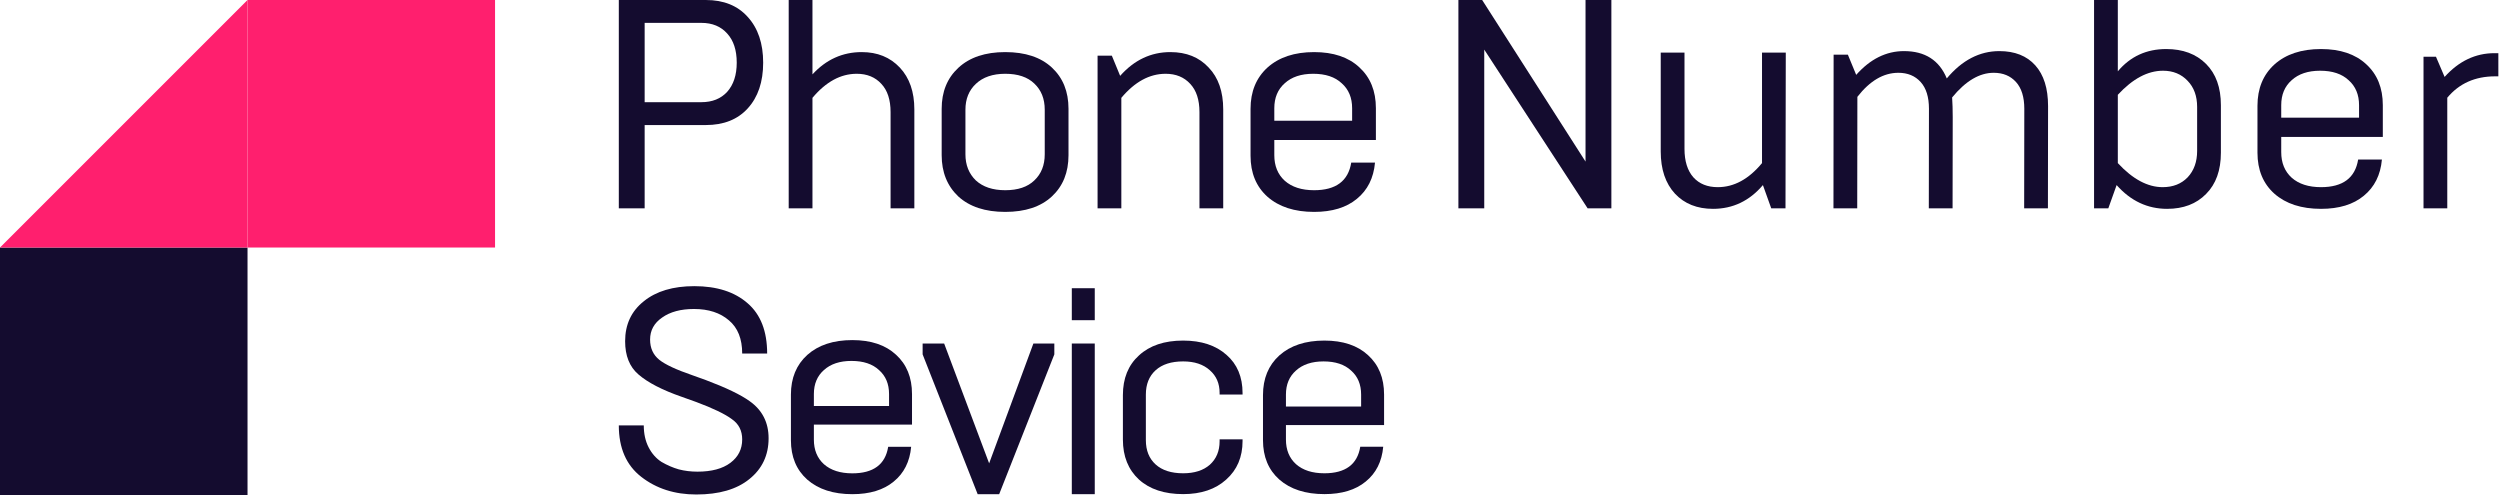 <svg width="1212" height="240" viewBox="0 0 1212 240" fill="none" xmlns="http://www.w3.org/2000/svg">
<path d="M120 240L120 120L0 120L0 240H120Z" fill="#140C2F"/>
<path d="M120 120H0L120 0V60V120Z" fill="#FF1F6E"/>
<path d="M240 120V0L120 0L120 120L240 120Z" fill="#FF1F6E"/>
<path d="M312.528 101H300V0H342.192C350.832 0 357.6 2.736 362.496 8.208C367.488 13.68 369.984 21.072 369.984 30.384C369.984 39.696 367.488 47.088 362.496 52.56C357.6 57.936 350.832 60.624 342.192 60.624H312.528V101ZM312.528 11.088V49.536H340.032C345.312 49.536 349.488 47.856 352.56 44.496C355.632 41.04 357.168 36.336 357.168 30.384C357.168 24.336 355.632 19.632 352.56 16.272C349.488 12.816 345.312 11.088 340.032 11.088H312.528Z" fill="#140C2F"/>
<path d="M393.881 101H382.361V0H393.881V36.056C400.505 28.856 408.473 25.256 417.785 25.256C425.369 25.256 431.513 27.752 436.217 32.744C440.921 37.736 443.273 44.504 443.273 53.048V101H431.753V54.344C431.753 48.392 430.265 43.832 427.289 40.664C424.313 37.4 420.329 35.768 415.337 35.768C407.561 35.768 400.409 39.656 393.881 47.432V101Z" fill="#140C2F"/>
<path d="M487.338 92.216C493.482 92.216 498.186 90.632 501.45 87.464C504.81 84.296 506.49 80.072 506.49 74.792V53.192C506.49 47.912 504.81 43.688 501.45 40.52C498.186 37.352 493.482 35.768 487.338 35.768C481.29 35.768 476.538 37.4 473.082 40.664C469.722 43.832 468.042 48.008 468.042 53.192V74.792C468.042 79.976 469.722 84.2 473.082 87.464C476.538 90.632 481.29 92.216 487.338 92.216ZM456.522 75.224V52.76C456.522 44.504 459.21 37.88 464.586 32.888C470.058 27.8 477.642 25.256 487.338 25.256C497.034 25.256 504.57 27.752 509.946 32.744C515.322 37.736 518.01 44.408 518.01 52.76V75.224C518.01 83.576 515.322 90.248 509.946 95.24C504.57 100.232 497.034 102.728 487.338 102.728C477.642 102.728 470.058 100.232 464.586 95.24C459.21 90.152 456.522 83.48 456.522 75.224Z" fill="#140C2F"/>
<path d="M543.624 101H532.104V26.984H539.016L543.048 36.776C549.864 29.096 557.976 25.256 567.384 25.256C575.16 25.256 581.352 27.752 585.96 32.744C590.664 37.64 593.016 44.408 593.016 53.048V101H581.496V54.344C581.496 48.392 580.008 43.832 577.032 40.664C574.056 37.4 570.072 35.768 565.08 35.768C557.304 35.768 550.152 39.656 543.624 47.432V101Z" fill="#140C2F"/>
<path d="M637.081 102.728C627.577 102.728 620.041 100.28 614.473 95.384C609.001 90.488 606.266 83.864 606.266 75.512V52.76C606.266 44.408 609.001 37.736 614.473 32.744C620.041 27.752 627.577 25.256 637.081 25.256C646.393 25.256 653.689 27.704 658.969 32.6C664.345 37.496 667.033 44.12 667.033 52.472V67.88H617.785V75.224C617.785 80.408 619.465 84.536 622.826 87.608C626.282 90.68 631.033 92.216 637.081 92.216C647.641 92.216 653.641 87.752 655.081 78.824H666.602C665.93 86.312 663.002 92.168 657.818 96.392C652.73 100.616 645.817 102.728 637.081 102.728ZM617.785 52.472V58.52H655.513V52.472C655.513 47.384 653.833 43.352 650.473 40.376C647.209 37.304 642.602 35.768 636.65 35.768C630.794 35.768 626.186 37.304 622.826 40.376C619.465 43.352 617.785 47.384 617.785 52.472Z" fill="#140C2F"/>
<path d="M719.562 101H707.034V0H718.554L768.666 78.336V0H781.194V101H769.674L719.562 24.048V101Z" fill="#140C2F"/>
<path d="M854.226 25.504H865.746L865.608 101H858.696L854.658 89.728C848.13 97.408 840.066 101.248 830.466 101.248C822.786 101.248 816.642 98.8 812.034 93.904C807.426 88.912 805.122 82.096 805.122 73.456V25.504H816.642V72.16C816.642 78.112 818.082 82.72 820.962 85.984C823.842 89.152 827.778 90.736 832.77 90.736C840.642 90.736 847.794 86.848 854.226 79.072V25.504Z" fill="#140C2F"/>
<path d="M900.384 101H888.864L888.935 26.504H895.847L899.879 36.296C906.695 28.616 914.423 24.776 923.063 24.776C933.239 24.776 940.151 29.192 943.799 38.024C951.191 29.192 959.687 24.776 969.287 24.776C976.775 24.776 982.583 27.08 986.711 31.688C990.839 36.296 992.903 42.872 992.903 51.416L992.832 101H981.312L981.383 52.712C981.383 47.048 980.039 42.728 977.351 39.752C974.663 36.776 971.063 35.288 966.551 35.288C959.639 35.288 952.919 39.272 946.391 47.24C946.583 50.12 946.679 53.288 946.679 56.744L946.608 101H935.088L935.159 52.712C935.159 47.048 933.815 42.728 931.127 39.752C928.439 36.776 924.839 35.288 920.327 35.288C913.127 35.288 906.503 39.176 900.455 46.952L900.384 101Z" fill="#140C2F"/>
<path d="M1050.62 101.248C1041.12 101.248 1032.96 97.408 1026.14 89.728L1022.11 101H1015.2V0H1026.72V34.576C1032.77 27.376 1040.59 23.776 1050.19 23.776C1058.26 23.776 1064.69 26.176 1069.49 30.976C1074.29 35.776 1076.69 42.448 1076.69 50.992V74.032C1076.69 82.576 1074.29 89.248 1069.49 94.048C1064.78 98.848 1058.5 101.248 1050.62 101.248ZM1048.46 90.736C1053.46 90.736 1057.49 89.152 1060.56 85.984C1063.63 82.72 1065.17 78.448 1065.17 73.168V51.856C1065.17 46.576 1063.63 42.352 1060.56 39.184C1057.49 35.92 1053.5 34.288 1048.61 34.288C1041.22 34.288 1033.92 38.176 1026.72 45.952V79.072C1033.92 86.848 1041.17 90.736 1048.46 90.736Z" fill="#140C2F"/>
<path d="M1125.23 101.248C1115.73 101.248 1108.19 98.8 1102.63 93.904C1097.15 89.008 1094.42 82.384 1094.42 74.032V51.28C1094.42 42.928 1097.15 36.256 1102.63 31.264C1108.19 26.272 1115.73 23.776 1125.23 23.776C1134.55 23.776 1141.84 26.224 1147.12 31.12C1152.5 36.016 1155.19 42.64 1155.19 50.992V66.4H1105.94V73.744C1105.94 78.928 1107.62 83.056 1110.98 86.128C1114.43 89.2 1119.19 90.736 1125.23 90.736C1135.79 90.736 1141.79 86.272 1143.23 77.344H1154.75C1154.08 84.832 1151.15 90.688 1145.97 94.912C1140.88 99.136 1133.97 101.248 1125.23 101.248ZM1105.94 50.992V57.04H1143.67V50.992C1143.67 45.904 1141.99 41.872 1138.63 38.896C1135.36 35.824 1130.75 34.288 1124.8 34.288C1118.95 34.288 1114.34 35.824 1110.98 38.896C1107.62 41.872 1105.94 45.904 1105.94 50.992Z" fill="#140C2F"/>
<path d="M1186.44 101H1174.92V27.504H1180.96L1185.14 37.296C1192.05 29.616 1200.12 25.776 1209.33 25.776H1211.2V37.008H1209.62C1199.92 37.008 1192.2 40.464 1186.44 47.376V101Z" fill="#140C2F"/>
<path d="M337.559 239.728C327.08 239.728 318.177 236.869 310.85 231.15C303.617 225.523 300 217.222 300 206.246H312.102C312.102 210.304 312.891 213.855 314.467 216.899C316.044 219.943 318.13 222.295 320.727 223.955C323.416 225.523 326.199 226.723 329.073 227.553C331.948 228.291 334.962 228.66 338.115 228.66C344.978 228.66 350.31 227.23 354.113 224.37C357.915 221.511 359.816 217.729 359.816 213.025C359.816 208.782 358.147 205.508 354.808 203.202C351.47 200.712 345.72 197.944 337.559 194.901L330.604 192.41C321.052 189.09 314.003 185.446 309.459 181.48C305.193 177.791 303.06 172.441 303.06 165.431C303.06 157.314 306.074 150.857 312.102 146.061C318.13 141.172 326.291 138.728 336.585 138.728C347.528 138.728 356.153 141.495 362.459 147.029C368.765 152.471 371.918 160.588 371.918 171.38H359.816C359.816 164.278 357.683 158.928 353.417 155.331C349.151 151.641 343.494 149.797 336.446 149.797C330.047 149.797 324.9 151.18 321.005 153.947C317.11 156.622 315.163 160.173 315.163 164.601C315.163 168.751 316.646 172.026 319.614 174.424C322.489 176.73 327.821 179.22 335.611 181.895L342.149 184.247C351.98 187.937 359.074 191.349 363.433 194.486C369.554 198.821 372.614 204.816 372.614 212.472C372.614 220.681 369.507 227.276 363.294 232.257C357.173 237.238 348.595 239.728 337.559 239.728Z" fill="#140C2F"/>
<path d="M413.207 239.574C404.026 239.574 396.746 237.222 391.367 232.518C386.081 227.814 383.438 221.45 383.438 213.425V191.303C383.438 183.279 386.081 176.868 391.367 172.072C396.746 167.276 404.026 164.877 413.207 164.877C422.203 164.877 429.251 167.229 434.351 171.934C439.545 176.638 442.141 183.002 442.141 191.027V205.831H394.567V213.148C394.567 218.129 396.19 222.095 399.436 225.047C402.774 227.999 407.365 229.474 413.207 229.474C423.408 229.474 429.205 225.185 430.596 216.607H441.724C441.075 223.802 438.246 229.428 433.239 233.487C428.323 237.545 421.646 239.574 413.207 239.574ZM394.567 191.027V196.838H431.013V191.027C431.013 186.138 429.39 182.264 426.144 179.405C422.991 176.453 418.54 174.977 412.79 174.977C407.133 174.977 402.681 176.453 399.436 179.405C396.19 182.264 394.567 186.138 394.567 191.027Z" fill="#140C2F"/>
<path d="M484.402 239.574H473.969L447.291 171.795V166.538H457.724L479.533 224.632L500.986 166.538H511.141V171.795L484.402 239.574Z" fill="#140C2F"/>
<path d="M530.739 239.574H519.61V166.538H530.739V239.574ZM530.739 155.228H519.61V139.728H530.739V155.228Z" fill="#140C2F"/>
<path d="M573.597 239.547C564.508 239.547 557.368 237.195 552.174 232.491C546.981 227.695 544.384 221.238 544.384 213.121V191.538C544.384 183.421 546.981 177.01 552.174 172.306C557.368 167.51 564.508 165.112 573.597 165.112C582.407 165.112 589.409 167.418 594.602 172.03C599.795 176.549 602.392 182.729 602.392 190.569V191.261H591.263V190.431C591.263 185.911 589.687 182.268 586.534 179.501C583.381 176.641 579.068 175.212 573.597 175.212C567.847 175.212 563.396 176.641 560.242 179.501C557.089 182.36 555.513 186.28 555.513 191.261V213.398C555.513 218.379 557.089 222.299 560.242 225.158C563.396 228.018 567.847 229.447 573.597 229.447C579.068 229.447 583.381 228.064 586.534 225.297C589.687 222.437 591.263 218.656 591.263 213.952V212.983H602.392V213.813C602.392 221.561 599.749 227.787 594.463 232.491C589.269 237.195 582.314 239.547 573.597 239.547Z" fill="#140C2F"/>
<path d="M642.066 239.547C632.885 239.547 625.605 237.195 620.226 232.491C614.94 227.787 612.297 221.423 612.297 213.398V191.538C612.297 183.513 614.94 177.103 620.226 172.306C625.605 167.51 632.885 165.112 642.066 165.112C651.061 165.112 658.109 167.464 663.21 172.168C668.403 176.872 671 183.236 671 191.261V206.065H623.425V213.121C623.425 218.102 625.048 222.068 628.294 225.02C631.633 227.972 636.223 229.447 642.066 229.447C652.267 229.447 658.063 225.158 659.454 216.58H670.583C669.934 223.775 667.105 229.401 662.097 233.46C657.182 237.518 650.505 239.547 642.066 239.547ZM623.425 191.261V197.072H659.871V191.261C659.871 186.373 658.249 182.499 655.003 179.639C651.85 176.688 647.398 175.212 641.648 175.212C635.991 175.212 631.54 176.688 628.294 179.639C625.048 182.499 623.425 186.373 623.425 191.261Z" fill="#140C2F"/>
</svg>
